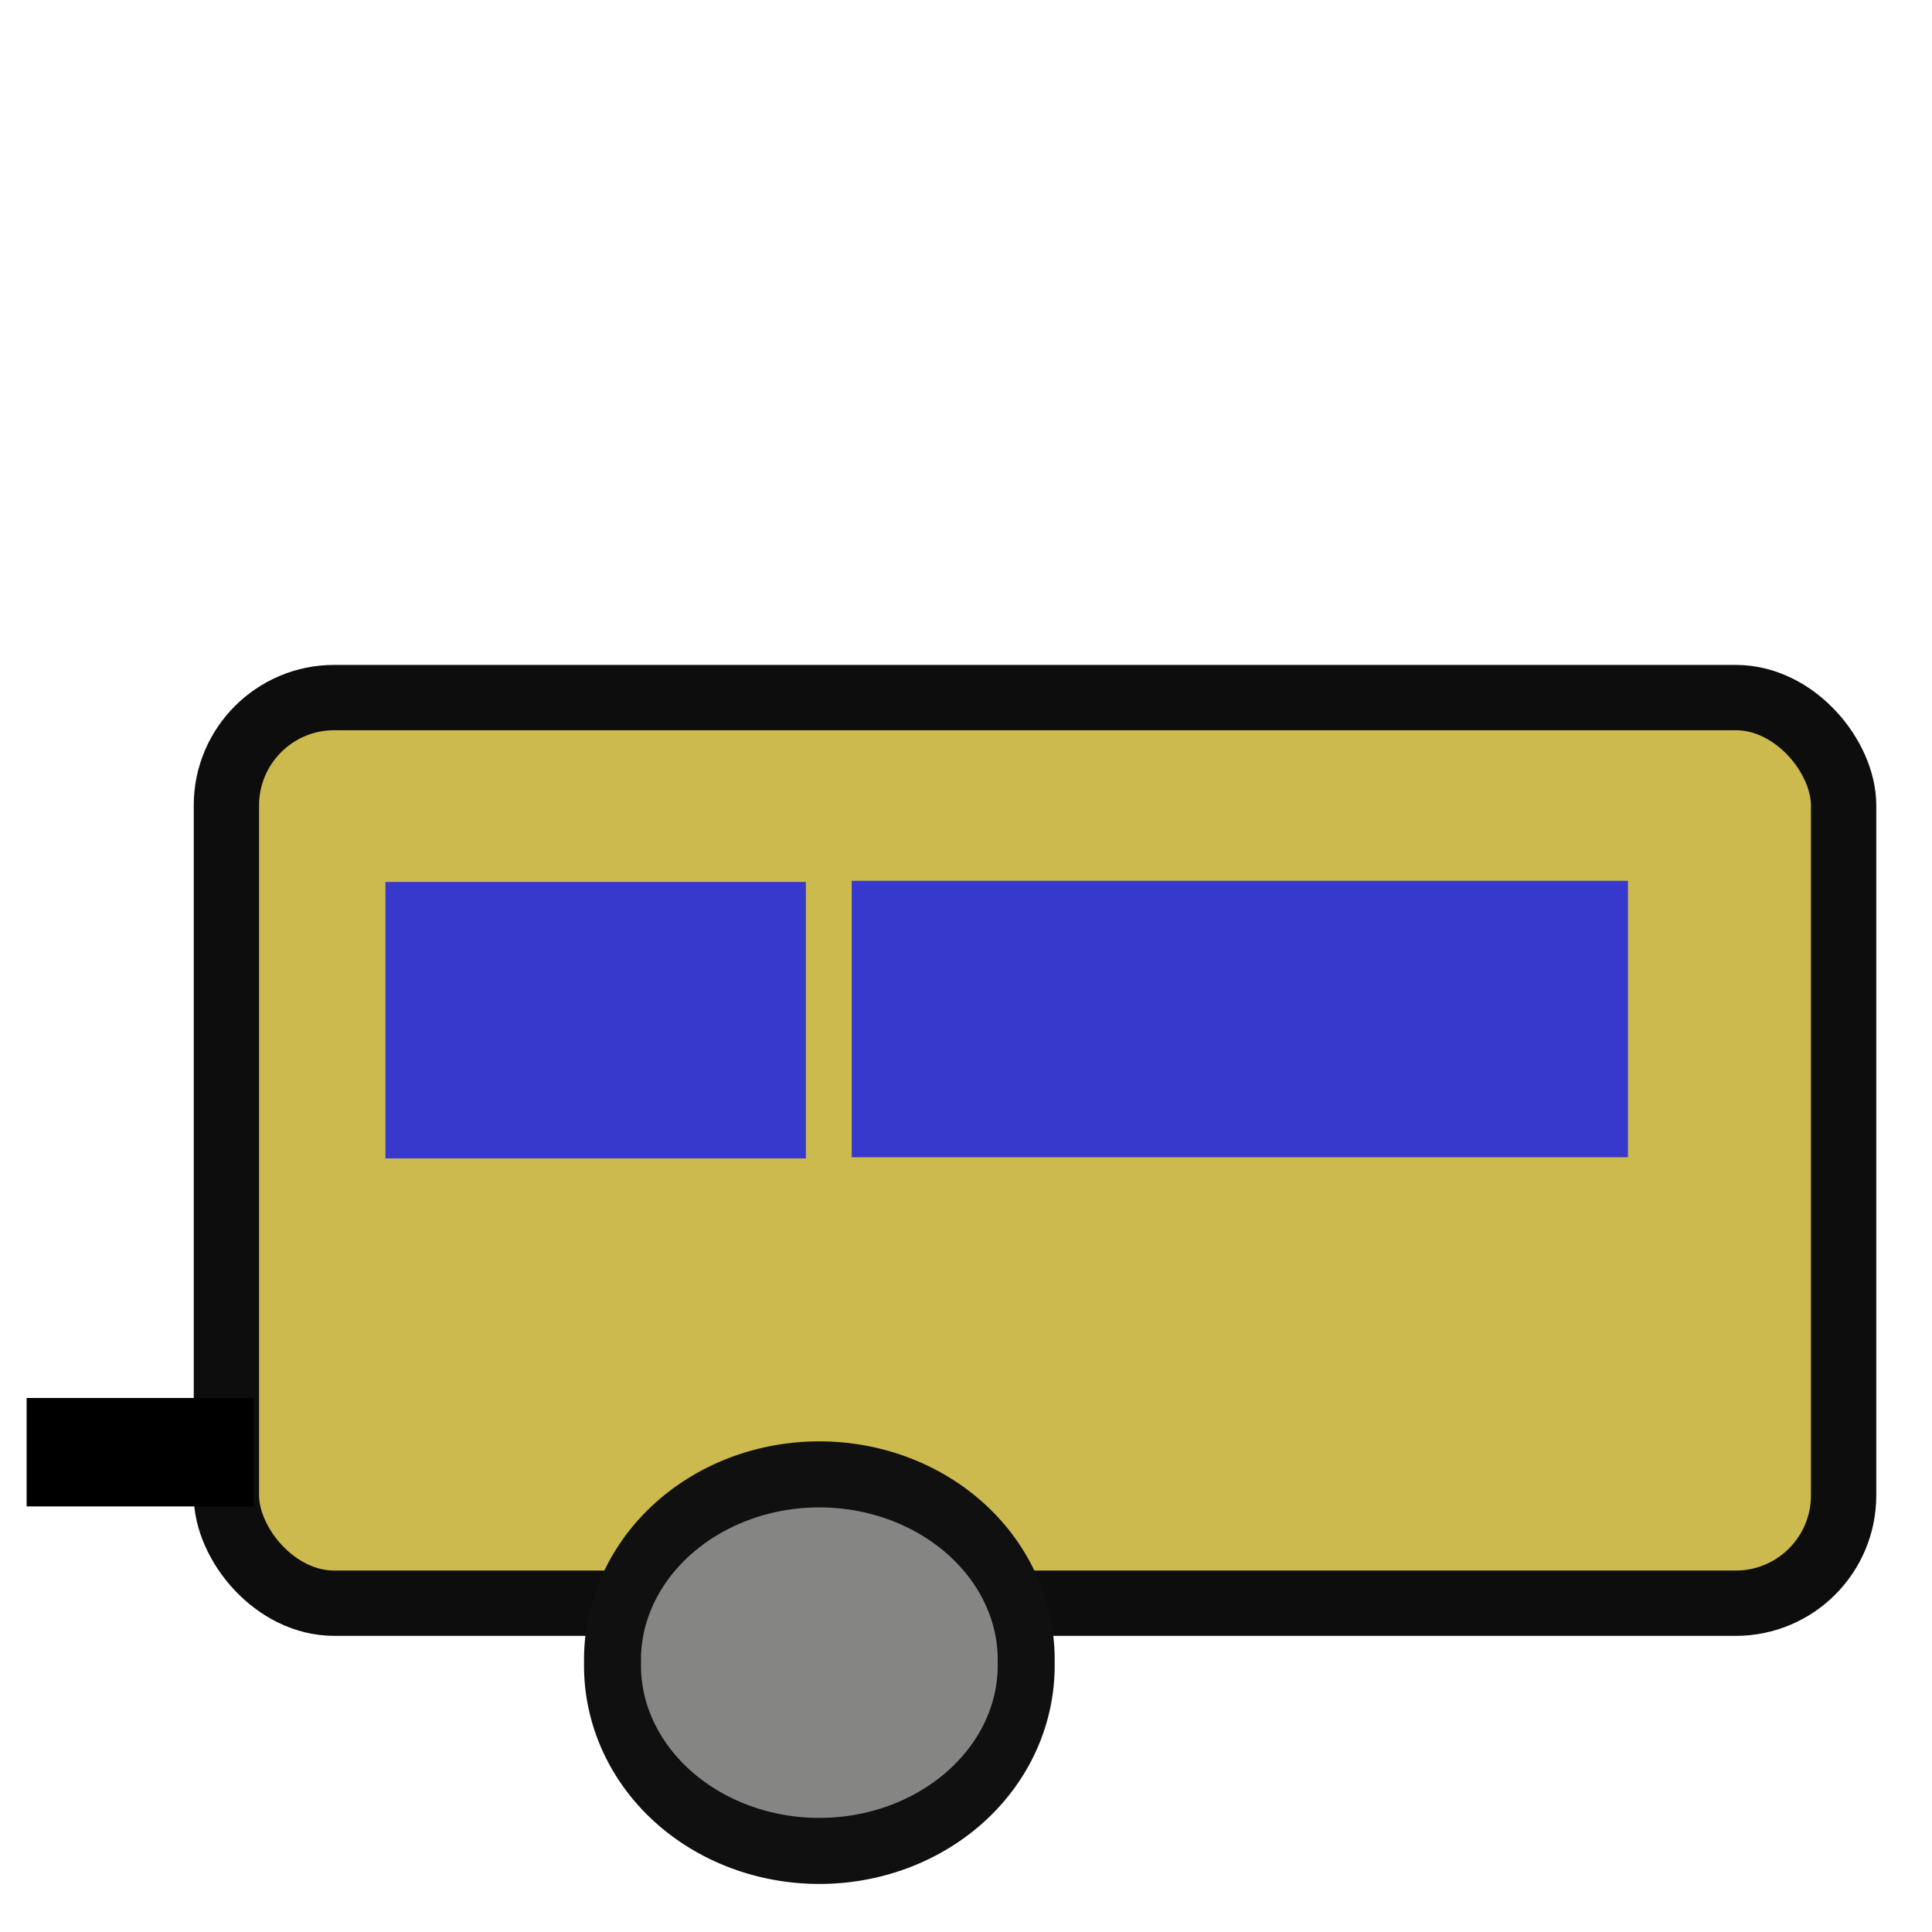 <?xml version="1.0" encoding="UTF-8" standalone="no"?>
<!-- Created with Inkscape (http://www.inkscape.org/) -->
<svg
   xmlns:dc="http://purl.org/dc/elements/1.1/"
   xmlns:cc="http://web.resource.org/cc/"
   xmlns:rdf="http://www.w3.org/1999/02/22-rdf-syntax-ns#"
   xmlns:svg="http://www.w3.org/2000/svg"
   xmlns="http://www.w3.org/2000/svg"
   xmlns:sodipodi="http://sodipodi.sourceforge.net/DTD/sodipodi-0.dtd"
   xmlns:inkscape="http://www.inkscape.org/namespaces/inkscape"
   width="32"
   height="32"
   id="svg2"
   sodipodi:version="0.32"
   inkscape:version="0.45.1"
   version="1.0"
   sodipodi:docbase="/home/tweety/svn.openstreetmap.org/applications/share/map-icons/svg/accommodation/camping"
   sodipodi:docname="caravan.svg"
   inkscape:output_extension="org.inkscape.output.svg.inkscape">
  <defs
     id="defs4" />
  <sodipodi:namedview
     id="base"
     pagecolor="#ffffff"
     bordercolor="#666666"
     borderopacity="1.0"
     gridtolerance="10000"
     guidetolerance="10"
     objecttolerance="10"
     inkscape:pageopacity="0.0"
     inkscape:pageshadow="2"
     inkscape:zoom="11.2"
     inkscape:cx="34.062818"
     inkscape:cy="18.509128"
     inkscape:document-units="px"
     inkscape:current-layer="layer1"
     width="32px"
     height="32px"
     inkscape:window-width="1067"
     inkscape:window-height="1085"
     inkscape:window-x="525"
     inkscape:window-y="0" />
  <g
     inkscape:label="Layer 1"
     inkscape:groupmode="layer"
     id="layer1">
    <rect
       style="fill:#cdba4e;fill-opacity:1;stroke:#0d0d0d;stroke-width:1.082;stroke-miterlimit:4;stroke-dasharray:none;stroke-dashoffset:18;stroke-opacity:1"
       id="rect2160"
       width="26.786"
       height="15"
       x="3.75"
       y="11.554"
       ry="1.786" />
    <path
       sodipodi:type="arc"
       style="fill:#858584;fill-opacity:1;stroke:#101010;stroke-width:1.082;stroke-miterlimit:4;stroke-dasharray:none;stroke-dashoffset:18;stroke-opacity:1"
       id="path2162"
       sodipodi:cx="16.964285"
       sodipodi:cy="28.071428"
       sodipodi:rx="3.9285715"
       sodipodi:ry="3.0357144"
       d="M 20.893 28.071 A 3.929 3.036 0 1 1  13.036,28.071 A 3.929 3.036 0 1 1  20.893 28.071 z"
       transform="matrix(0.872,0,0,1.011,-1.222,-0.841)" />
    <rect
       style="fill:#f2d31d;fill-opacity:1;stroke:#000000;stroke-width:1.082;stroke-miterlimit:4;stroke-dasharray:none;stroke-dashoffset:18;stroke-opacity:1"
       id="rect2164"
       width="2.679"
       height="0.714"
       x="0.982"
       y="23.696" />
    <rect
       style="fill:#2327de;fill-opacity:0.877;stroke:none;stroke-width:1.082;stroke-miterlimit:4;stroke-dasharray:none;stroke-dashoffset:18;stroke-opacity:1"
       id="rect3141"
       width="6.964"
       height="4.579"
       x="6.384"
       y="14.608" />
    <rect
       style="fill:#2327de;fill-opacity:0.877;stroke:none;stroke-width:1.082;stroke-miterlimit:4;stroke-dasharray:none;stroke-dashoffset:18;stroke-opacity:1"
       id="rect3143"
       width="12.857"
       height="4.579"
       x="14.107"
       y="14.589" />
  </g>
</svg>

